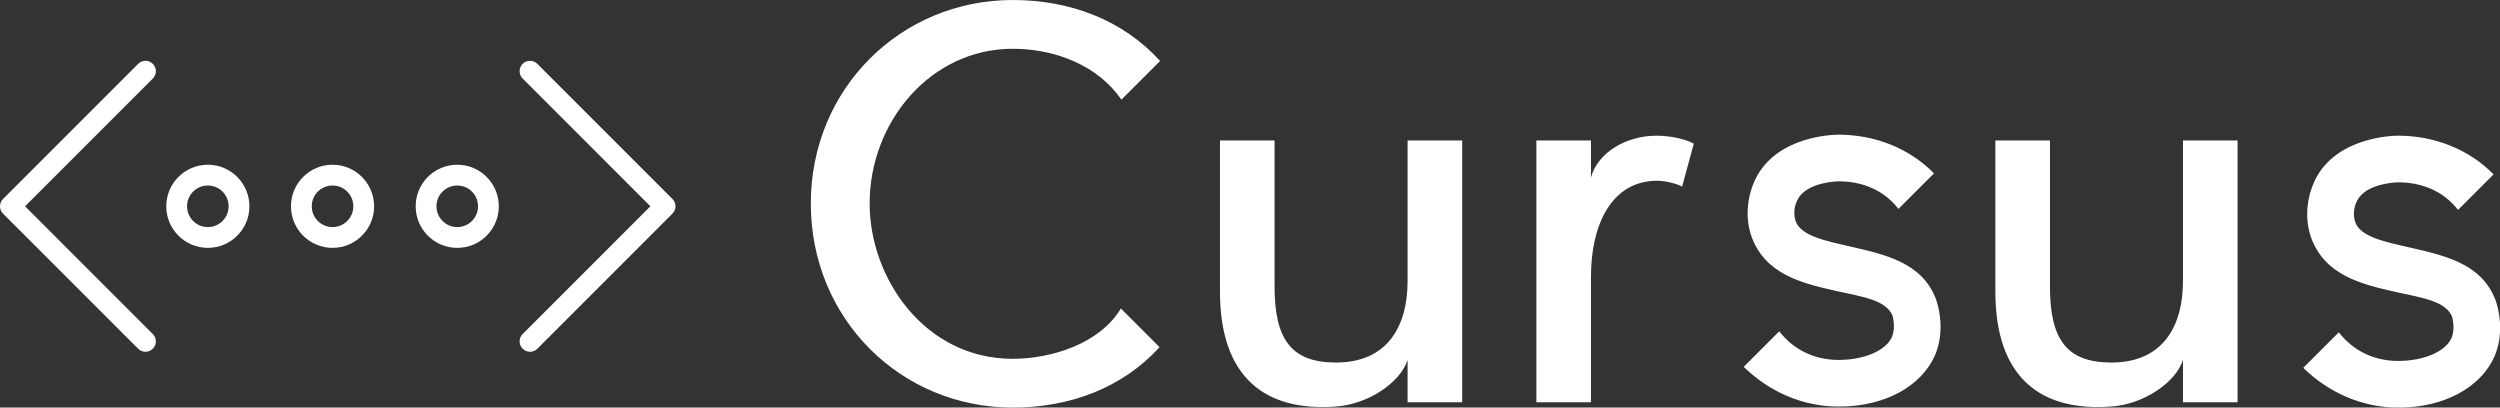 <?xml version="1.0" encoding="utf-8"?>
<svg viewBox="0 0 370 60.316" preserveAspectRatio="xMidYMid meet" classname="h-[1.2rem]" id="baechhaf" xmlns="http://www.w3.org/2000/svg">
  <rect x="0" y="0" width="370" height="60.316" fill="#333333" stroke="none"/>
  <g id="SvgjsG1377" transform="matrix(1.538,0,0,1.538,0,9)" fill="#000">
    <path xmlns="http://www.w3.org/2000/svg" fill="#ffffff" d="M300.414,90 L312.707,102.293 C313.098,102.683 313.098,103.317 312.707,103.707 C312.317,104.098 311.683,104.098 311.293,103.707 L298.293,90.707 C297.902,90.317 297.902,89.683 298.293,89.293 L311.293,76.293 C311.683,75.902 312.317,75.902 312.707,76.293 C313.098,76.683 313.098,77.317 312.707,77.707 L300.414,90 Z M330,94 C327.791,94 326,92.209 326,90 C326,87.791 327.791,86 330,86 C332.209,86 334,87.791 334,90 C334,92.209 332.209,94 330,94 Z M330,92 C331.105,92 332,91.105 332,90 C332,88.895 331.105,88 330,88 C328.895,88 328,88.895 328,90 C328,91.105 328.895,92 330,92 Z M342,94 C339.791,94 338,92.209 338,90 C338,87.791 339.791,86 342,86 C344.209,86 346,87.791 346,90 C346,92.209 344.209,94 342,94 Z M342,92 C343.105,92 344,91.105 344,90 C344,88.895 343.105,88 342,88 C340.895,88 340,88.895 340,90 C340,91.105 340.895,92 342,92 Z M318,94 C315.791,94 314,92.209 314,90 C314,87.791 315.791,86 318,86 C320.209,86 322,87.791 322,90 C322,92.209 320.209,94 318,94 Z M318,92 C319.105,92 320,91.105 320,90 C320,88.895 319.105,88 318,88 C316.895,88 316,88.895 316,90 C316,91.105 316.895,92 318,92 Z M360.586,90 L348.293,77.707 C347.902,77.317 347.902,76.683 348.293,76.293 C348.683,75.902 349.317,75.902 349.707,76.293 L362.707,89.293 C363.098,89.683 363.098,90.317 362.707,90.707 L349.707,103.707 C349.317,104.098 348.683,104.098 348.293,103.707 C347.902,103.317 347.902,102.683 348.293,102.293 L360.586,90 Z" transform="translate(-298 -76)"/>
  </g>
  <g id="SvgjsG1378" transform="matrix(3.922,0,0,3.922,116.078,-18.903)" fill="#ffffff">
    <path d="M 12.7 16.46 L 14.16 17.92 C 12.78 19.44 10.8 20.2 8.62 20.2 C 4.4 20.2 1 16.86 1 12.5 C 1 8.16 4.4 4.82 8.62 4.82 C 10.8 4.82 12.78 5.58 14.18 7.12 L 12.72 8.58 C 11.84 7.3 10.24 6.66 8.62 6.66 C 5.52 6.66 3.22 9.42 3.22 12.5 C 3.22 15.32 5.3 18.36 8.62 18.36 C 10.06 18.36 11.9 17.8 12.7 16.46 Z M 16.44 15.82 L 16.44 10.12 L 18.5 10.12 L 18.5 15.62 C 18.5 17.62 19.12 18.5 20.82 18.5 C 22.74 18.5 23.52 17.16 23.52 15.42 L 23.52 10.12 L 25.58 10.12 L 25.58 20 L 23.52 20 L 23.52 18.4 C 23.24 19.28 22 20.08 20.82 20.16 C 18.14 20.36 16.44 19.06 16.44 15.82 Z M 34.32 10.24 L 33.88 11.86 C 33.74 11.78 33.3 11.64 32.94 11.64 C 31.24 11.64 30.44 13.26 30.44 15.26 L 30.44 20 L 28.38 20 L 28.38 10.12 L 30.44 10.12 L 30.44 11.52 C 30.68 10.6 31.74 9.94 32.92 9.94 C 33.46 9.94 34.04 10.08 34.32 10.24 Z M 45.7 15.82 L 45.7 10.12 L 47.76 10.12 L 47.76 15.62 C 47.76 17.62 48.38 18.5 50.08 18.5 C 52 18.5 52.78 17.16 52.78 15.42 L 52.78 10.12 L 54.84 10.12 L 54.84 20 L 52.78 20 L 52.78 18.4 C 52.5 19.28 51.26 20.08 50.08 20.16 C 47.4 20.36 45.7 19.06 45.7 15.82 Z M 64.58 16.16 C 64.62 16.28 64.96 17.26 64.54 18.26 C 64.02 19.44 62.64 20.2 60.92 20.2 L 60.9 20.2 C 59.52 20.2 58.26 19.62 57.32 18.7 L 58.66 17.36 C 59.22 18.08 60.02 18.44 60.9 18.44 C 61.88 18.44 62.7 18.08 62.92 17.56 C 63.06 17.2 62.94 16.82 62.94 16.78 C 62.7 16.18 61.82 16.06 60.82 15.84 C 59.48 15.54 58.14 15.2 57.62 13.8 C 57.36 13.08 57.44 12.24 57.8 11.54 C 58.62 10 60.66 9.94 60.9 9.94 C 62.28 9.94 63.58 10.46 64.5 11.4 L 63.16 12.74 C 62.6 12.02 61.78 11.7 60.9 11.7 C 60.88 11.7 59.7 11.72 59.36 12.38 C 59.24 12.58 59.18 12.92 59.28 13.2 C 59.48 13.76 60.38 13.94 61.34 14.16 C 62.64 14.46 64.06 14.76 64.58 16.16 ZM 43.464 16.122 C 43.504 16.242 43.844 17.222 43.424 18.222 C 42.904 19.402 41.524 20.162 39.804 20.162 L 39.784 20.162 C 38.404 20.162 37.144 19.582 36.204 18.662 L 37.544 17.322 C 38.104 18.042 38.904 18.402 39.784 18.402 C 40.764 18.402 41.584 18.042 41.804 17.522 C 41.944 17.162 41.824 16.782 41.824 16.742 C 41.584 16.142 40.704 16.022 39.704 15.802 C 38.364 15.502 37.024 15.162 36.504 13.762 C 36.244 13.042 36.324 12.202 36.684 11.502 C 37.504 9.962 39.544 9.902 39.784 9.902 C 41.164 9.902 42.464 10.422 43.384 11.362 L 42.044 12.702 C 41.484 11.982 40.664 11.662 39.784 11.662 C 39.764 11.662 38.584 11.682 38.244 12.342 C 38.124 12.542 38.064 12.882 38.164 13.162 C 38.364 13.722 39.264 13.902 40.224 14.122 C 41.524 14.422 42.944 14.722 43.464 16.122 Z"/>
  </g>
</svg>